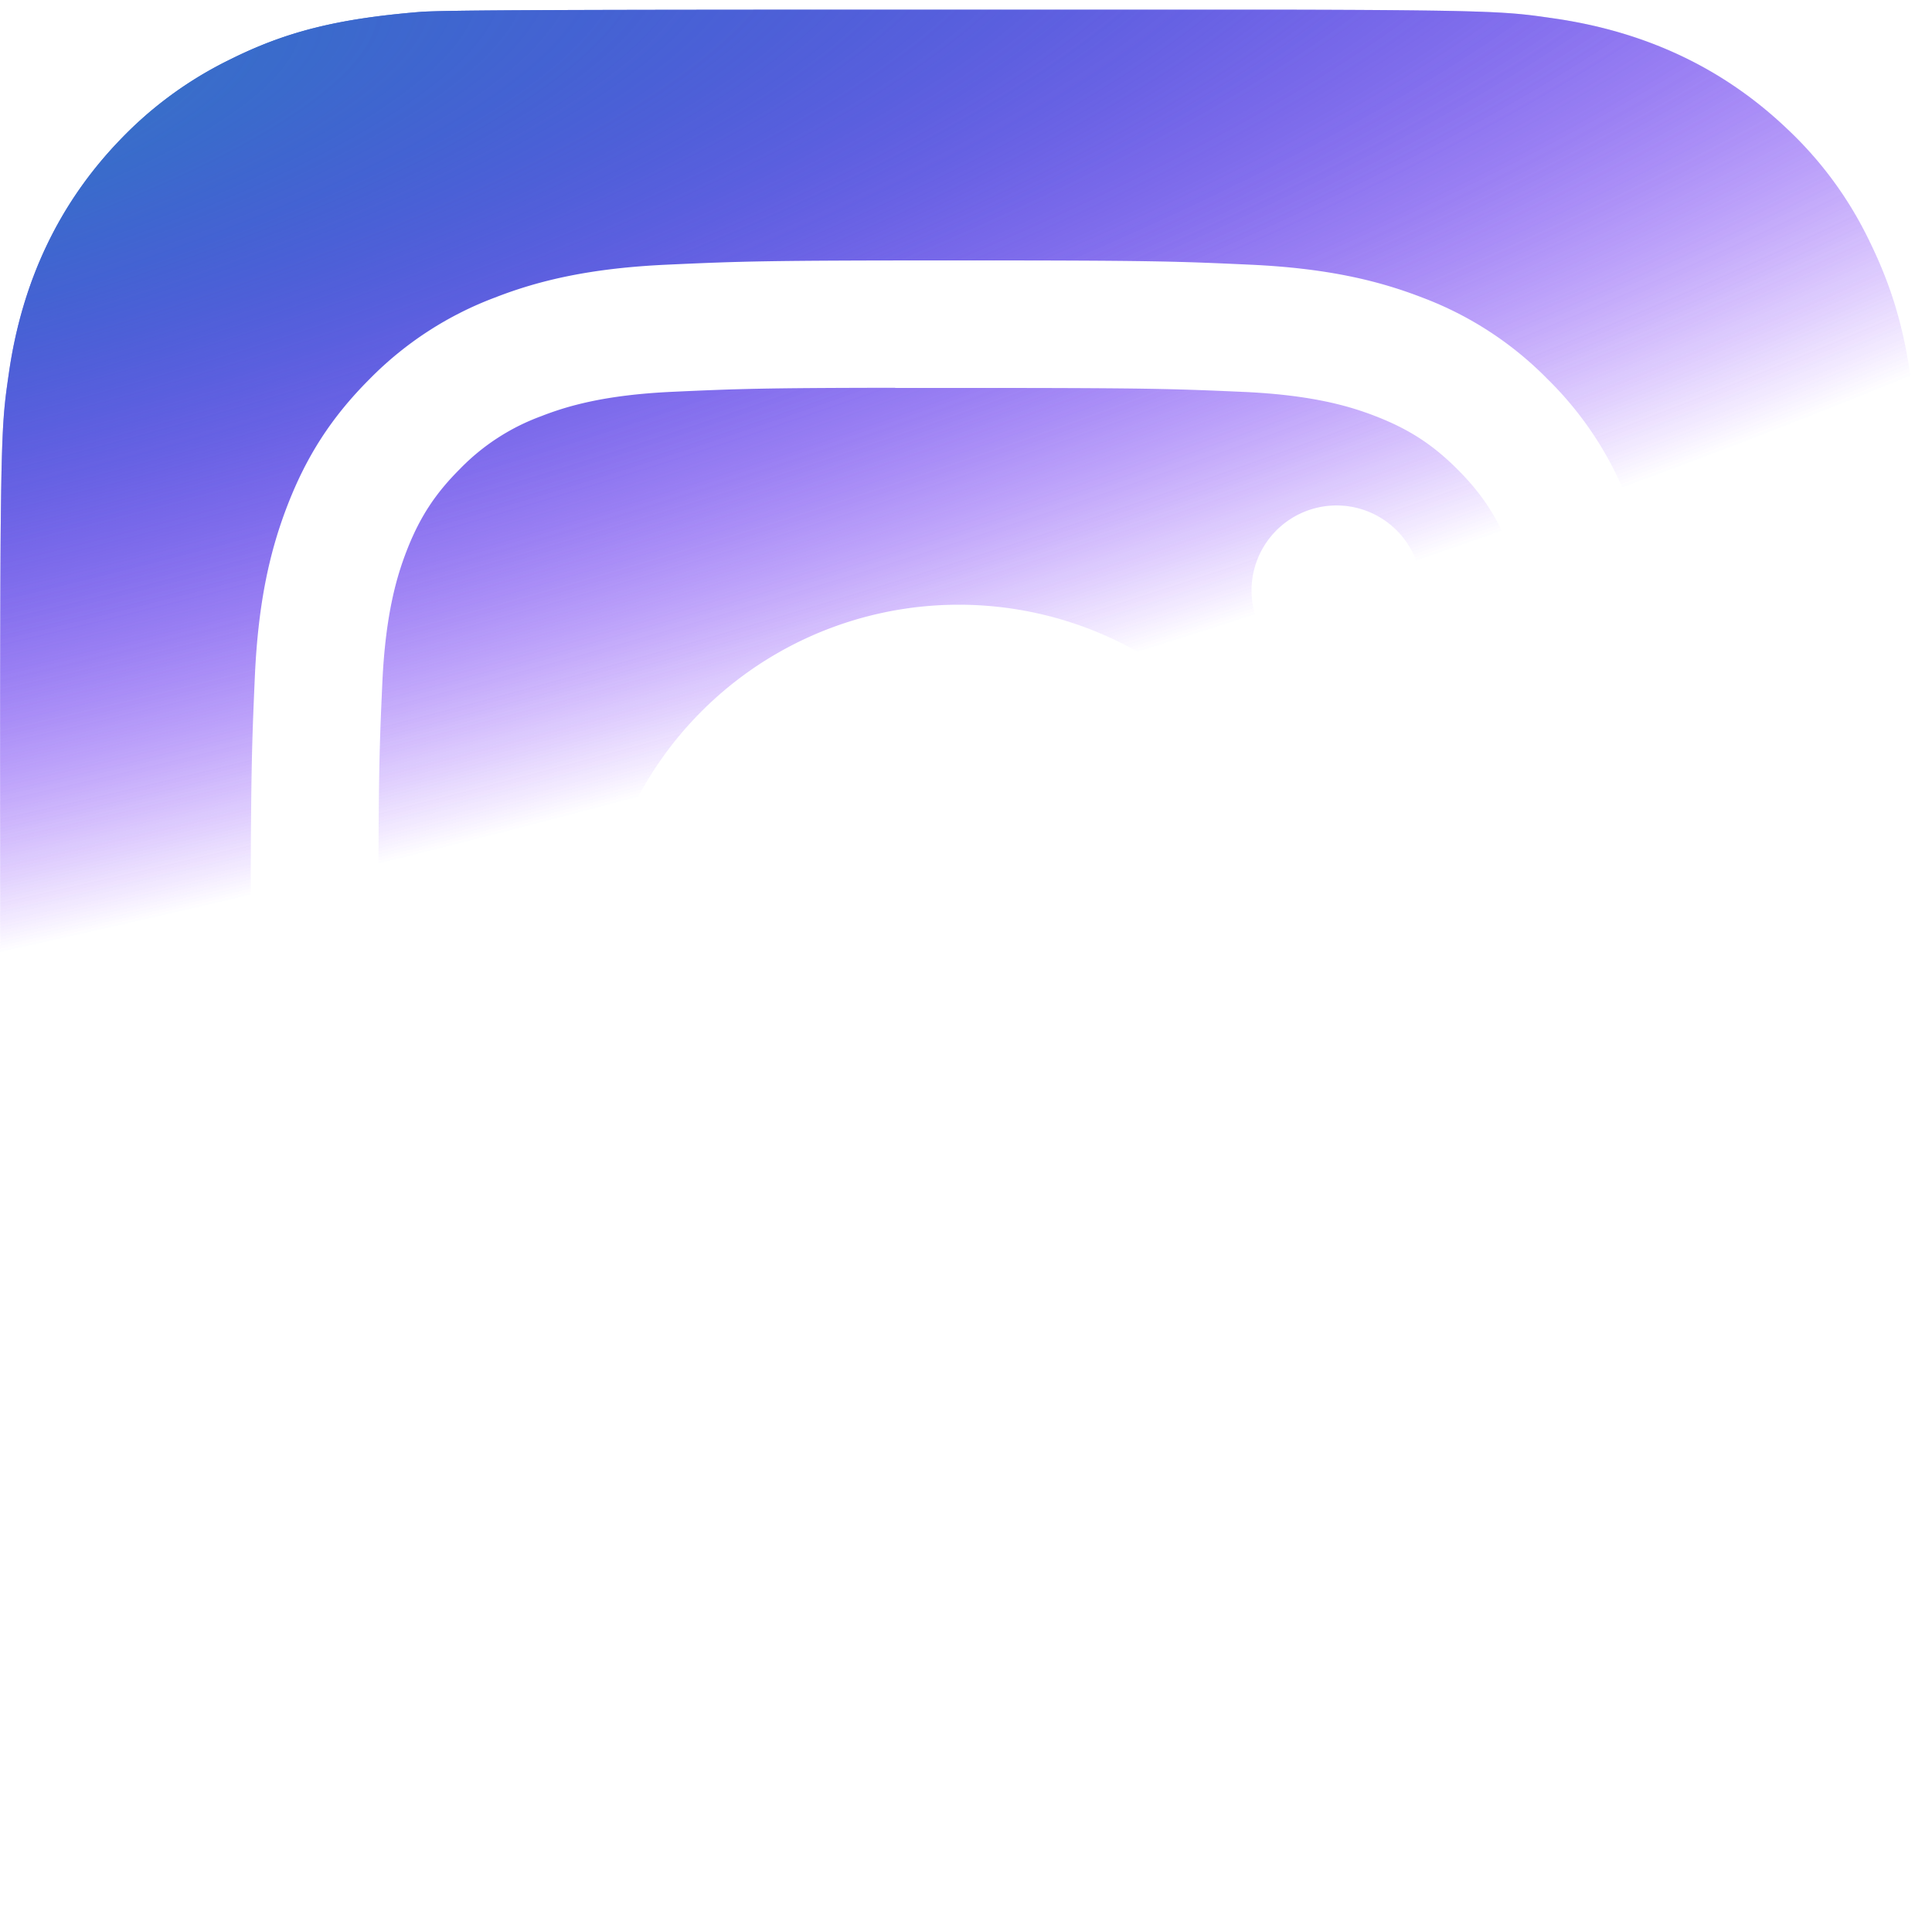<svg xmlns="http://www.w3.org/2000/svg" fill="none" viewBox="0 0 24 24" class="Icon Icon-instagram"><path fill="url(#opo-mask-59248207)" d="M11.915.12c-4.973 0-6.427.005-6.71.029-1.02.085-1.655.245-2.347.59A4.8 4.8 0 0 0 1.489 1.74Q.357 2.917.11 4.637c-.08.557-.103.67-.108 3.516-.002.948 0 2.196 0 3.87 0 4.968.005 6.421.03 6.703.082.993.237 1.618.567 2.301a5.02 5.02 0 0 0 3.252 2.657c.491.126 1.033.196 1.73.229.294.013 3.3.022 6.309.022 3.008 0 6.017-.004 6.304-.018.806-.039 1.274-.101 1.792-.235a4.99 4.99 0 0 0 3.252-2.662c.323-.667.487-1.315.561-2.257.016-.205.023-3.476.023-6.743s-.007-6.533-.023-6.739c-.075-.956-.24-1.599-.573-2.279a4.7 4.7 0 0 0-1.02-1.396c-.788-.753-1.751-1.211-2.9-1.377-.556-.08-.667-.104-3.514-.109z"/><path fill="url(#opo-mask-59248207)" d="M11.915.12c-4.973 0-6.427.005-6.71.029-1.02.085-1.655.245-2.347.59A4.8 4.8 0 0 0 1.489 1.74Q.357 2.917.11 4.637c-.08.557-.103.67-.108 3.516-.002.948 0 2.196 0 3.87 0 4.968.005 6.421.03 6.703.082.993.237 1.618.567 2.301a5.02 5.02 0 0 0 3.252 2.657c.491.126 1.033.196 1.73.229.294.013 3.3.022 6.309.022 3.008 0 6.017-.004 6.304-.018.806-.039 1.274-.101 1.792-.235a4.99 4.99 0 0 0 3.252-2.662c.323-.667.487-1.315.561-2.257.016-.205.023-3.476.023-6.743s-.007-6.533-.023-6.739c-.075-.956-.24-1.599-.573-2.279a4.7 4.7 0 0 0-1.02-1.396c-.788-.753-1.751-1.211-2.9-1.377-.556-.08-.667-.104-3.514-.109z"/><path fill="#fff" d="M11.909 3.235c-2.388 0-2.688.01-3.626.053-.936.043-1.575.19-2.134.408A4.3 4.3 0 0 0 4.59 4.71c-.49.49-.79.98-1.015 1.558-.218.56-.367 1.198-.409 2.134-.041.938-.052 1.238-.052 3.626s.01 2.688.053 3.625.191 1.576.408 2.135a4.3 4.3 0 0 0 1.014 1.558c.49.489.98.79 1.558 1.015.56.217 1.198.365 2.134.408.938.043 1.238.053 3.626.053s2.687-.01 3.625-.053c.937-.043 1.576-.19 2.136-.408a4.3 4.3 0 0 0 1.556-1.015c.49-.49.79-.98 1.015-1.558.217-.56.365-1.198.409-2.134.042-.938.053-1.237.053-3.626s-.01-2.688-.053-3.626c-.044-.936-.192-1.575-.409-2.134a4.3 4.3 0 0 0-1.014-1.558 4.3 4.3 0 0 0-1.558-1.014c-.56-.217-1.2-.365-2.136-.408-.938-.043-1.237-.053-3.626-.053zm-.789 1.584h.789c2.348 0 2.626.009 3.553.05.858.04 1.323.183 1.633.304.41.16.703.35 1.01.657s.499.601.659 1.012c.12.31.264.775.303 1.632.042.927.05 1.206.05 3.552s-.008 2.626-.05 3.553c-.04.857-.183 1.322-.303 1.632-.16.41-.35.703-.658 1.01s-.6.499-1.01.658c-.31.121-.776.264-1.634.303-.927.042-1.205.051-3.553.051s-2.626-.009-3.553-.05c-.858-.04-1.323-.184-1.633-.304-.41-.16-.704-.35-1.012-.658a2.7 2.7 0 0 1-.658-1.01c-.12-.31-.264-.776-.303-1.633-.042-.927-.05-1.205-.05-3.554s.008-2.625.05-3.552c.04-.858.183-1.323.303-1.633.16-.41.35-.703.658-1.011a2.7 2.7 0 0 1 1.012-.658c.31-.121.775-.264 1.633-.303.81-.037 1.125-.048 2.764-.05zm5.483 1.46a1.056 1.056 0 1 0 0 2.112 1.056 1.056 0 0 0 0-2.112M11.91 7.512a4.516 4.516 0 1 0 0 9.033 4.516 4.516 0 0 0 0-9.033m0 1.585a2.931 2.931 0 1 1 0 5.863 2.931 2.931 0 0 1 0-5.863"/><defs><radialGradient id="opo-mask-59248207" cx="0" cy="0" r="1" gradientTransform="matrix(0 -23.602 21.958 0 6.303 25.776)" gradientUnits="userSpaceOnUse"><stop stop-color="#FD5"/><stop offset=".1" stop-color="#FD5"/><stop offset=".5" stop-color="#FF543E"/><stop offset="1" stop-color="#C837AB"/></radialGradient><radialGradient id="opo-mask-59248207" cx="0" cy="0" r="1" gradientTransform="rotate(78.68 -3.115 -1.516)scale(10.55 43.5)" gradientUnits="userSpaceOnUse"><stop stop-color="#3771C8"/><stop offset=".13" stop-color="#3771C8"/><stop offset="1" stop-color="#60F" stop-opacity="0"/></radialGradient></defs></svg>